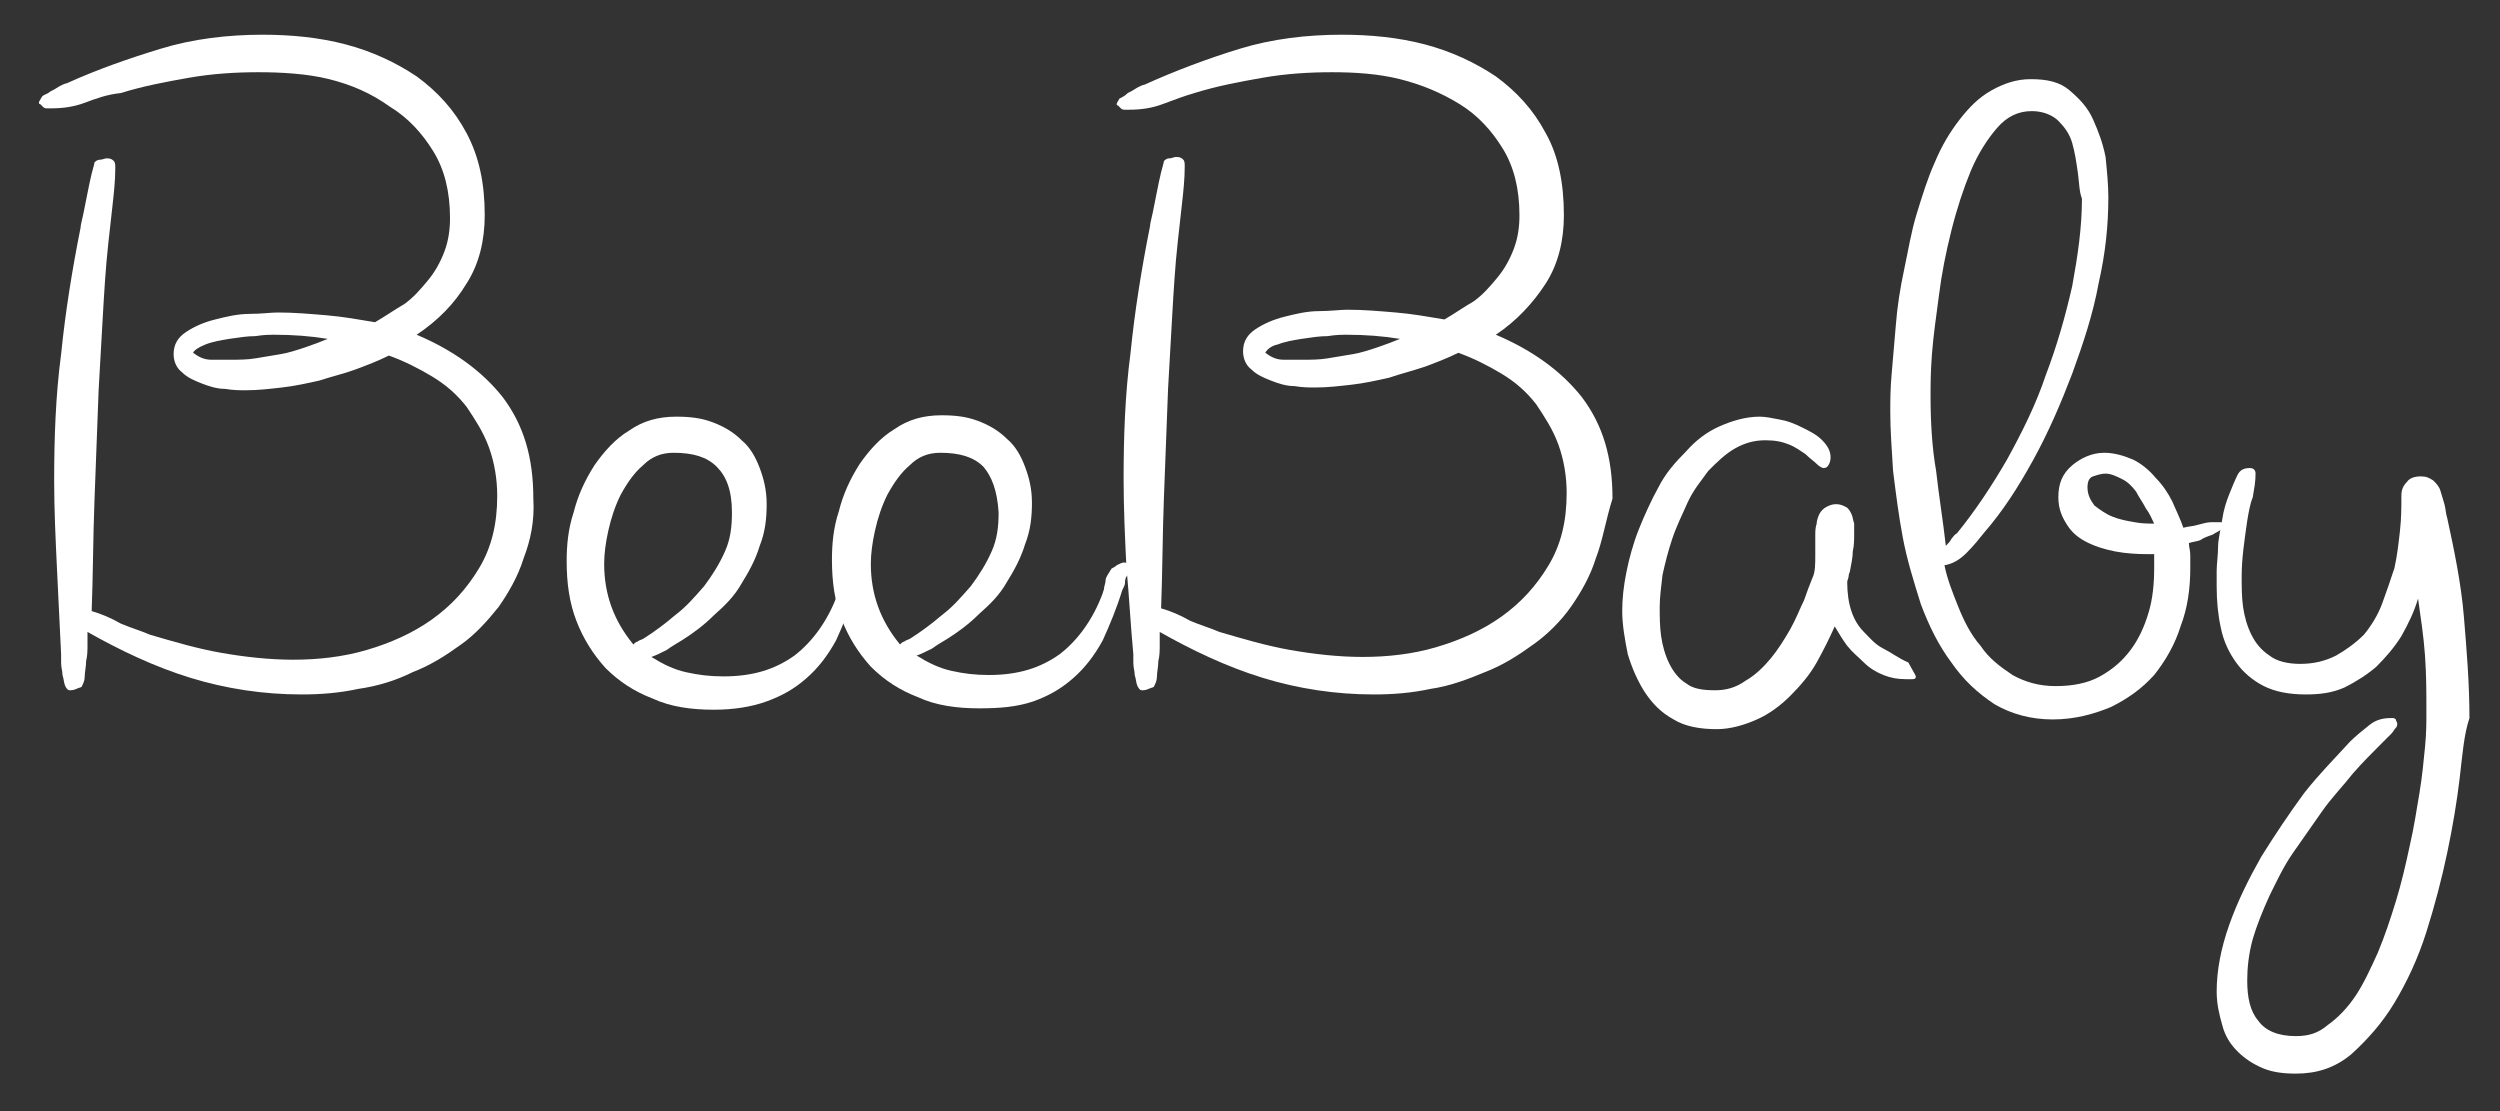 <?xml version="1.0" encoding="utf-8"?>
<!-- Generator: Adobe Illustrator 17.1.0, SVG Export Plug-In . SVG Version: 6.00 Build 0)  -->
<!DOCTYPE svg PUBLIC "-//W3C//DTD SVG 1.0//EN" "http://www.w3.org/TR/2001/REC-SVG-20010904/DTD/svg10.dtd">
<svg version="1.0" id="Camada_1" xmlns="http://www.w3.org/2000/svg" xmlns:xlink="http://www.w3.org/1999/xlink" x="0px" y="0px"
	 viewBox="0 0 180 80" enable-background="new 0 0 180 80" xml:space="preserve">
<rect x="0" y="0" width="180" height="80" fill="#333333" stroke="none"/>
<g enable-background="new    ">
	<path fill="#FFFFFF" d="M37.7,40.2c-0.4,1.3-1.1,2.5-1.8,3.5c-0.8,1-1.7,2-2.7,2.7c-1.1,0.8-2.2,1.5-3.5,2c-1.2,0.6-2.5,1-3.9,1.2
		c-1.4,0.3-2.7,0.4-4.1,0.4c-2.7,0-5.4-0.4-8-1.2c-2.6-0.8-5.1-2-7.4-3.3c0,0.2,0,0.5,0,0.9c0,0.4,0,0.8-0.1,1.2
		c0,0.4-0.1,0.8-0.1,1.1c0,0.3-0.1,0.5-0.2,0.7c0,0.1-0.2,0.1-0.4,0.2s-0.4,0.1-0.5,0.1c-0.1,0-0.2-0.1-0.3-0.3
		c-0.1-0.2-0.1-0.5-0.2-0.8c0-0.3-0.1-0.5-0.1-0.9c0-0.3,0-0.5,0-0.6C4.3,45,4.2,43,4.1,40.9c-0.1-2.1-0.2-4.2-0.2-6.3
		c0-3,0.1-6.1,0.5-9.1c0.3-3,0.8-6.1,1.4-9.1c0-0.2,0.1-0.5,0.2-1c0.1-0.5,0.2-1,0.3-1.5c0.1-0.5,0.2-1,0.3-1.4
		c0.1-0.4,0.2-0.7,0.2-0.8c0.1-0.1,0.2-0.2,0.4-0.2c0.2,0,0.3-0.1,0.5-0.1c0.3,0,0.4,0.1,0.5,0.2c0.1,0.1,0.1,0.3,0.1,0.5
		c0,0.9-0.1,1.8-0.2,2.7c-0.1,0.9-0.2,1.8-0.3,2.7c-0.2,1.8-0.3,3.6-0.4,5.3c-0.1,1.7-0.2,3.5-0.3,5.3c-0.1,2.7-0.2,5.3-0.3,8
		c-0.1,2.6-0.1,5.3-0.2,7.9c0.7,0.2,1.4,0.5,2.1,0.9c0.7,0.3,1.4,0.5,2.1,0.8c1.7,0.5,3.4,1,5.1,1.3c1.7,0.3,3.5,0.5,5.2,0.5
		c1.8,0,3.6-0.2,5.3-0.7c1.7-0.5,3.3-1.2,4.7-2.2c1.4-1,2.5-2.2,3.4-3.7c0.9-1.5,1.3-3.2,1.3-5.2c0-1.2-0.2-2.4-0.6-3.5
		c-0.4-1.1-1-2-1.6-2.9c-0.7-0.9-1.5-1.6-2.5-2.2c-1-0.6-2-1.1-3.1-1.5c-0.8,0.4-1.6,0.7-2.4,1s-1.7,0.5-2.6,0.8
		c-0.9,0.2-1.8,0.4-2.7,0.5c-0.9,0.1-1.7,0.2-2.6,0.2c-0.4,0-0.9,0-1.5-0.1c-0.6,0-1.2-0.2-1.7-0.4c-0.5-0.2-1-0.4-1.4-0.8
		c-0.4-0.3-0.6-0.8-0.6-1.3c0-0.7,0.3-1.2,0.9-1.6c0.6-0.4,1.3-0.7,2.1-0.9c0.8-0.2,1.6-0.4,2.5-0.4c0.8,0,1.5-0.1,2-0.1
		c1.2,0,2.3,0.1,3.5,0.2s2.3,0.3,3.5,0.5c0.7-0.4,1.4-0.9,2.1-1.3c0.7-0.5,1.2-1.1,1.7-1.7c0.5-0.6,0.9-1.3,1.2-2.1
		c0.3-0.8,0.4-1.6,0.4-2.4c0-1.9-0.4-3.5-1.2-4.8s-1.8-2.4-3.1-3.2c-1.4-1-2.8-1.6-4.4-2c-1.6-0.4-3.5-0.5-5.1-0.5
		c-1.6,0-3.3,0.1-5,0.4c-1.7,0.3-3.3,0.6-4.9,1.1C7.7,6.8,6.9,7.1,6.1,7.4C5.3,7.7,4.5,7.8,3.7,7.8c-0.1,0-0.2,0-0.3,0
		c-0.1,0-0.2,0-0.3-0.1L2.9,7.5c0,0-0.1,0-0.1-0.1c0-0.1,0.1-0.2,0.2-0.4s0.4-0.2,0.6-0.4c0.2-0.1,0.4-0.2,0.7-0.4
		c0.2-0.1,0.4-0.2,0.5-0.2C7,5,9.3,4.2,11.6,3.5s4.8-1,7.3-1c2.1,0,4.1,0.2,6,0.7c1.9,0.5,3.6,1.3,5.1,2.3c1.5,1.1,2.7,2.4,3.6,4.1
		s1.3,3.6,1.3,5.9c0,1.8-0.4,3.5-1.3,4.9c-0.9,1.5-2.1,2.7-3.6,3.7c2.6,1.1,4.7,2.6,6.2,4.5c1.5,2,2.2,4.3,2.2,7.3
		C38.5,37.5,38.2,38.9,37.7,40.2z M19.7,24.1c-0.2,0-0.7,0-1.3,0.1c-0.6,0-1.2,0.1-1.9,0.2c-0.6,0.1-1.2,0.2-1.7,0.4
		s-0.8,0.4-0.9,0.6c0.4,0.3,0.8,0.5,1.3,0.5c0.5,0,1,0,1.5,0c0.5,0,1.1,0,1.7-0.1c0.6-0.1,1.2-0.2,1.8-0.3c0.6-0.1,1.2-0.3,1.8-0.5
		s1.1-0.4,1.6-0.6C22.4,24.2,21.1,24.1,19.7,24.1z"/>
	<path fill="#FFFFFF" d="M61.8,42c0,0.1-0.1,0.3-0.2,0.5c-0.4,1.3-0.9,2.5-1.4,3.6c-0.6,1.1-1.3,2-2.1,2.7c-0.9,0.8-1.8,1.3-2.9,1.7
		c-1.1,0.4-2.4,0.6-3.8,0.6c-1.6,0-3.1-0.2-4.4-0.8c-1.3-0.5-2.4-1.2-3.4-2.2c-0.9-1-1.6-2.1-2.1-3.4c-0.5-1.3-0.7-2.7-0.7-4.3
		c0-1.1,0.1-2.3,0.5-3.5c0.3-1.2,0.8-2.3,1.5-3.4c0.7-1,1.5-1.9,2.5-2.5c1-0.7,2.1-1,3.4-1c1,0,1.8,0.1,2.6,0.4
		c0.8,0.3,1.5,0.7,2.1,1.3c0.6,0.5,1,1.2,1.3,2c0.3,0.8,0.5,1.6,0.5,2.6c0,1-0.1,2-0.5,3c-0.3,1-0.8,1.9-1.3,2.7
		c-0.5,0.9-1.2,1.6-2,2.3c-0.7,0.7-1.5,1.3-2.3,1.8c-0.3,0.2-0.7,0.4-1.1,0.7c-0.4,0.2-0.8,0.4-1.1,0.5c0.8,0.5,1.6,0.9,2.5,1.1
		c0.9,0.2,1.7,0.3,2.7,0.3c2.1,0,3.7-0.5,5.1-1.5c1.3-1,2.4-2.5,3.1-4.4c0-0.1,0.1-0.2,0.1-0.4c0-0.1,0.1-0.3,0.1-0.5
		c0-0.2,0.1-0.3,0.2-0.5c0.1-0.1,0.1-0.2,0.2-0.3c0-0.1,0.2-0.1,0.4-0.3c0.2-0.1,0.4-0.2,0.5-0.2c0.1,0,0.2,0,0.3,0.1
		c0,0.1,0,0.3,0,0.4c0,0.1,0,0.2,0,0.4C61.9,41.6,61.9,41.8,61.8,42z M51.6,33.6c-0.7-0.7-1.7-1-3.1-1c-0.9,0-1.6,0.3-2.2,0.9
		c-0.6,0.5-1.1,1.2-1.6,2.1c-0.4,0.8-0.7,1.7-0.9,2.6c-0.2,0.9-0.3,1.7-0.3,2.4c0,2.2,0.7,4.1,2.1,5.8c0.1-0.1,0.2-0.2,0.3-0.2
		c0.1-0.1,0.2-0.1,0.4-0.2c0.8-0.5,1.6-1.1,2.3-1.7c0.8-0.6,1.4-1.3,2.1-2.1c0.6-0.8,1.1-1.6,1.5-2.5c0.4-0.9,0.5-1.8,0.5-2.8
		C52.7,35.3,52.3,34.3,51.6,33.6z"/>
	<path fill="#FFFFFF" d="M81,42c0,0.1-0.1,0.3-0.2,0.5c-0.4,1.3-0.9,2.5-1.4,3.6c-0.6,1.1-1.3,2-2.1,2.7c-0.9,0.8-1.8,1.3-2.9,1.7
		C73.2,50.9,72,51,70.5,51c-1.6,0-3.1-0.2-4.4-0.8c-1.3-0.5-2.4-1.2-3.4-2.2c-0.9-1-1.6-2.1-2.1-3.4c-0.5-1.3-0.7-2.7-0.7-4.3
		c0-1.1,0.1-2.3,0.5-3.5c0.3-1.2,0.8-2.3,1.5-3.4c0.7-1,1.5-1.9,2.5-2.5c1-0.7,2.1-1,3.4-1c1,0,1.8,0.1,2.6,0.4
		c0.8,0.3,1.5,0.7,2.1,1.3c0.6,0.5,1,1.2,1.3,2c0.3,0.8,0.5,1.6,0.5,2.6c0,1-0.1,2-0.5,3c-0.3,1-0.8,1.9-1.3,2.7
		c-0.5,0.9-1.2,1.6-2,2.3c-0.7,0.7-1.5,1.3-2.3,1.8c-0.3,0.2-0.7,0.4-1.1,0.7c-0.4,0.2-0.8,0.4-1.1,0.5c0.8,0.5,1.6,0.9,2.5,1.1
		c0.9,0.2,1.7,0.3,2.7,0.3c2.1,0,3.7-0.5,5.1-1.5c1.3-1,2.4-2.5,3.1-4.4c0-0.1,0.1-0.2,0.1-0.4c0-0.1,0.1-0.3,0.1-0.5
		c0-0.2,0.1-0.3,0.2-0.5c0.1-0.1,0.1-0.2,0.2-0.3c0-0.1,0.2-0.1,0.4-0.3c0.2-0.1,0.4-0.2,0.5-0.2c0.1,0,0.2,0,0.3,0.1
		c0,0.1,0,0.3,0,0.4c0,0.1,0,0.2,0,0.4C81,41.6,81,41.8,81,42z M70.8,33.6c-0.7-0.7-1.7-1-3.1-1c-0.9,0-1.6,0.3-2.2,0.9
		c-0.6,0.5-1.1,1.2-1.6,2.1c-0.4,0.8-0.7,1.7-0.9,2.6c-0.2,0.9-0.3,1.7-0.3,2.4c0,2.2,0.7,4.1,2.1,5.8c0.1-0.1,0.2-0.2,0.3-0.2
		c0.1-0.1,0.2-0.1,0.4-0.2c0.8-0.5,1.6-1.1,2.3-1.7c0.8-0.6,1.4-1.3,2.1-2.1c0.6-0.8,1.1-1.6,1.5-2.5c0.4-0.9,0.5-1.8,0.5-2.8
		C71.8,35.3,71.4,34.3,70.8,33.6z"/>
	<path fill="#FFFFFF" d="M114.9,40.2c-0.4,1.3-1.1,2.5-1.8,3.5c-0.7,1-1.7,2-2.7,2.7c-1.1,0.8-2.2,1.5-3.5,2c-1.2,0.5-2.5,1-3.9,1.2
		c-1.4,0.3-2.7,0.4-4.1,0.4c-2.7,0-5.4-0.4-8-1.2c-2.6-0.8-5.1-2-7.4-3.3c0,0.2,0,0.5,0,0.9c0,0.4,0,0.8-0.1,1.2
		c0,0.4-0.1,0.8-0.1,1.1c0,0.3-0.1,0.5-0.2,0.7c0,0.1-0.2,0.1-0.4,0.2s-0.4,0.1-0.5,0.1c-0.1,0-0.2-0.1-0.3-0.3
		c-0.1-0.2-0.1-0.5-0.2-0.8c0-0.3-0.1-0.5-0.1-0.9c0-0.3,0-0.5,0-0.6c-0.2-2.1-0.3-4.2-0.5-6.3c-0.1-2.1-0.2-4.2-0.2-6.3
		c0-3,0.1-6.1,0.5-9.1c0.3-3,0.8-6.1,1.4-9.1c0-0.2,0.1-0.5,0.2-1c0.1-0.5,0.2-1,0.3-1.5c0.1-0.5,0.2-1,0.3-1.4
		c0.1-0.4,0.2-0.7,0.2-0.8c0.1-0.1,0.2-0.2,0.4-0.2c0.2,0,0.3-0.1,0.5-0.1c0.3,0,0.4,0.1,0.5,0.2c0.1,0.1,0.1,0.3,0.1,0.5
		c0,0.9-0.1,1.8-0.2,2.7c-0.1,0.9-0.2,1.8-0.3,2.7c-0.2,1.8-0.3,3.6-0.4,5.3c-0.1,1.7-0.2,3.5-0.3,5.3c-0.1,2.6-0.2,5.3-0.3,7.9
		s-0.1,5.3-0.2,7.9c0.7,0.2,1.4,0.5,2.1,0.9c0.7,0.3,1.4,0.5,2.1,0.8c1.7,0.5,3.4,1,5.1,1.3c1.7,0.3,3.5,0.5,5.2,0.5
		c1.8,0,3.6-0.2,5.3-0.7c1.7-0.5,3.3-1.2,4.7-2.2c1.4-1,2.5-2.2,3.4-3.7s1.3-3.2,1.3-5.2c0-1.2-0.2-2.4-0.6-3.5
		c-0.4-1.1-1-2-1.6-2.9c-0.7-0.9-1.5-1.6-2.5-2.2c-1-0.6-2-1.1-3.1-1.5c-0.8,0.4-1.6,0.7-2.4,1c-0.9,0.3-1.7,0.5-2.6,0.8
		c-0.9,0.2-1.8,0.4-2.7,0.5c-0.9,0.1-1.7,0.2-2.6,0.2c-0.4,0-0.9,0-1.5-0.1c-0.6,0-1.2-0.2-1.7-0.4s-1-0.4-1.4-0.8
		c-0.4-0.3-0.6-0.8-0.6-1.3c0-0.7,0.3-1.2,0.9-1.6c0.6-0.4,1.3-0.7,2.1-0.9c0.8-0.2,1.6-0.4,2.5-0.4c0.8,0,1.5-0.1,2-0.1
		c1.2,0,2.3,0.1,3.5,0.2c1.2,0.1,2.3,0.3,3.5,0.5c0.7-0.4,1.4-0.9,2.1-1.3c0.7-0.5,1.2-1.1,1.7-1.7c0.5-0.6,0.9-1.3,1.2-2.1
		c0.3-0.8,0.4-1.6,0.4-2.4c0-1.9-0.4-3.5-1.2-4.8c-0.8-1.3-1.8-2.4-3.1-3.2s-2.7-1.4-4.3-1.8c-1.6-0.4-3.3-0.5-4.9-0.5
		c-1.6,0-3.3,0.1-5,0.4c-1.7,0.3-3.3,0.6-4.9,1.1c-0.7,0.2-1.5,0.5-2.3,0.8c-0.8,0.3-1.6,0.4-2.4,0.4c-0.1,0-0.2,0-0.3,0
		c-0.1,0-0.2,0-0.3-0.1l-0.2-0.2c0,0-0.1,0-0.1-0.1c0-0.1,0.1-0.2,0.2-0.4c0.2-0.1,0.4-0.2,0.6-0.4c0.2-0.1,0.4-0.2,0.7-0.4
		c0.2-0.1,0.4-0.2,0.5-0.2c2.2-1,4.6-1.9,6.9-2.6c2.3-0.7,4.8-1,7.3-1c2.1,0,4.1,0.2,6,0.7c1.9,0.5,3.6,1.3,5.1,2.3
		c1.5,1.1,2.7,2.4,3.6,4.1c0.9,1.6,1.3,3.6,1.3,5.9c0,1.8-0.4,3.5-1.3,4.9s-2.1,2.7-3.6,3.7c2.6,1.1,4.7,2.6,6.2,4.5
		c1.5,2,2.2,4.3,2.2,7.3C115.6,37.5,115.4,38.9,114.9,40.2z M96.9,24.1c-0.2,0-0.7,0-1.3,0.1c-0.6,0-1.2,0.1-1.9,0.2
		c-0.6,0.1-1.2,0.2-1.7,0.4c-0.5,0.1-0.8,0.4-0.9,0.6c0.4,0.3,0.8,0.5,1.3,0.5c0.5,0,1,0,1.5,0c0.5,0,1.1,0,1.7-0.1
		c0.6-0.1,1.2-0.2,1.8-0.3c0.6-0.1,1.2-0.3,1.8-0.5c0.6-0.2,1.1-0.4,1.6-0.6C99.6,24.2,98.3,24.1,96.9,24.1z"/>
	<path fill="#FFFFFF" d="M137.7,48.9c-0.2,0-0.3,0-0.5,0c-0.6,0-1.1-0.1-1.6-0.3c-0.5-0.2-1-0.5-1.4-0.9c-0.4-0.4-0.8-0.7-1.2-1.2
		c-0.3-0.4-0.6-0.9-0.9-1.4c-0.4,0.9-0.8,1.7-1.3,2.6c-0.5,0.9-1.2,1.7-1.9,2.4c-0.7,0.7-1.5,1.3-2.4,1.7c-0.9,0.4-1.9,0.7-2.9,0.7
		c-1.2,0-2.3-0.2-3.1-0.7c-0.9-0.5-1.5-1.1-2.1-2c-0.5-0.8-0.9-1.7-1.2-2.7c-0.2-1-0.4-2.1-0.4-3.1c0-0.9,0.1-1.8,0.3-2.8
		c0.2-1,0.5-2.1,0.9-3.1c0.4-1,0.9-2.1,1.4-3c0.5-1,1.2-1.8,2-2.6c0.7-0.8,1.5-1.4,2.4-1.8c0.9-0.4,1.9-0.7,2.9-0.7
		c0.4,0,0.9,0.1,1.4,0.2c0.6,0.1,1.1,0.3,1.7,0.6s1,0.5,1.4,0.9c0.4,0.4,0.6,0.8,0.6,1.2c0,0.1,0,0.3-0.1,0.5
		c-0.1,0.2-0.2,0.3-0.4,0.3c-0.1,0-0.3-0.1-0.5-0.3c-0.2-0.2-0.5-0.4-0.8-0.7c-0.3-0.2-0.7-0.5-1.2-0.7c-0.5-0.2-1-0.3-1.7-0.3
		c-0.8,0-1.5,0.2-2.2,0.6c-0.7,0.4-1.3,1-1.9,1.6c-0.5,0.7-1.1,1.4-1.5,2.3c-0.4,0.9-0.8,1.7-1.1,2.6c-0.3,0.9-0.5,1.7-0.7,2.6
		c-0.1,0.9-0.2,1.6-0.2,2.3s0,1.4,0.1,2.1c0.1,0.7,0.3,1.4,0.6,2c0.3,0.6,0.7,1.1,1.2,1.4c0.5,0.4,1.2,0.5,2.1,0.5
		c0.8,0,1.5-0.2,2.2-0.7c0.7-0.4,1.3-1,1.8-1.6c0.5-0.6,1-1.4,1.4-2.1s0.7-1.5,1-2.1c0.2-0.6,0.4-1.1,0.6-1.6c0.2-0.4,0.2-1,0.2-1.6
		v-1.5c0-0.2,0-0.5,0.1-0.8c0-0.2,0.1-0.5,0.2-0.7c0.1-0.2,0.3-0.4,0.5-0.5c0.2-0.1,0.4-0.2,0.7-0.2c0.3,0,0.5,0.1,0.7,0.2
		c0.2,0.1,0.3,0.3,0.4,0.5c0.1,0.2,0.1,0.4,0.2,0.7c0,0.3,0,0.5,0,0.7c0,0.4,0,0.9-0.1,1.3c0,0.4-0.1,0.9-0.2,1.4
		c0,0.1-0.1,0.2-0.1,0.4c0,0.1-0.1,0.3-0.1,0.4c0,0.8,0.1,1.5,0.3,2.1c0.2,0.6,0.5,1.1,0.9,1.5c0.4,0.4,0.8,0.9,1.4,1.2
		s1.1,0.7,1.8,1l0.5,0.9C138,48.8,137.9,48.9,137.7,48.9z"/>
	<path fill="#FFFFFF" d="M160.1,38c-0.2,0.2-0.5,0.3-0.8,0.5c-0.3,0.1-0.6,0.2-0.9,0.4c-0.3,0.1-0.5,0.1-0.8,0.2
		c0,0.3,0.1,0.5,0.1,0.9c0,0.3,0,0.5,0,0.9c0,1.5-0.2,2.9-0.7,4.2c-0.4,1.3-1.1,2.5-1.9,3.5c-0.9,1-1.9,1.7-3.1,2.3
		c-1.2,0.5-2.6,0.9-4.2,0.9c-1.6,0-3-0.4-4.2-1.1c-1.2-0.8-2.2-1.7-3.1-3c-0.9-1.2-1.6-2.6-2.2-4.2c-0.5-1.6-1-3.2-1.3-4.8
		s-0.5-3.2-0.7-4.8c-0.1-1.6-0.2-3-0.2-4.2c0-0.8,0-1.7,0.1-2.8c0.1-1.1,0.2-2.3,0.3-3.5c0.1-1.3,0.3-2.6,0.6-4s0.5-2.7,0.9-4
		c0.4-1.3,0.8-2.6,1.3-3.7c0.5-1.2,1.1-2.2,1.8-3.1c0.7-0.9,1.4-1.6,2.3-2.1c0.9-0.5,1.8-0.8,2.8-0.8c1.2,0,2.1,0.2,2.8,0.8
		c0.7,0.6,1.3,1.2,1.7,2.1c0.4,0.9,0.7,1.7,0.9,2.7c0.1,1,0.2,2,0.2,2.9c0,2-0.2,4-0.7,6.2c-0.4,2.2-1.1,4.3-1.9,6.5
		c-0.8,2.1-1.7,4.2-2.8,6.2c-1.1,2-2.2,3.7-3.5,5.2c-0.4,0.5-0.8,1-1.3,1.5c-0.5,0.5-1,0.8-1.6,0.9c0.2,1,0.6,2,1,3
		c0.4,1,0.9,2,1.6,2.8c0.6,0.9,1.4,1.5,2.3,2.1c0.9,0.5,1.9,0.8,3.1,0.8c1.2,0,2.3-0.2,3.2-0.7c0.9-0.5,1.6-1.1,2.2-1.9
		c0.6-0.8,1-1.7,1.3-2.7c0.3-1,0.4-2.1,0.4-3.2v-1c-0.7,0-1.4,0-2.2-0.1s-1.6-0.3-2.3-0.6c-0.7-0.3-1.3-0.7-1.7-1.3
		s-0.7-1.2-0.7-2.1c0-1,0.3-1.7,1-2.3c0.6-0.5,1.4-0.9,2.3-0.9c0.7,0,1.4,0.2,2.1,0.5c0.6,0.3,1.2,0.8,1.6,1.3
		c0.5,0.5,0.9,1.1,1.2,1.7c0.3,0.7,0.6,1.3,0.8,1.9c0.3-0.1,0.7-0.1,1-0.2c0.4-0.1,0.7-0.2,1-0.2c0,0,0.1,0,0.2,0c0.1,0,0.3,0,0.4,0
		c0.1,0,0.3,0,0.4,0.1c0.1,0,0.2,0.1,0.2,0.2C160.5,37.6,160.3,37.8,160.1,38z M149.6,12.4c-0.1-0.7-0.2-1.4-0.4-2.1
		c-0.2-0.7-0.6-1.2-1-1.6c-0.4-0.4-1.1-0.7-1.9-0.7c-1,0-1.8,0.4-2.5,1.2c-0.7,0.8-1.4,1.9-1.9,3.1s-1,2.7-1.4,4.3
		c-0.4,1.6-0.7,3.1-0.9,4.7c-0.2,1.5-0.4,2.9-0.5,4.2c-0.1,1.3-0.1,2.3-0.1,3c0,1.8,0.1,3.7,0.4,5.4c0.2,1.8,0.5,3.6,0.7,5.4
		c0.2-0.2,0.3-0.3,0.4-0.5c0.1-0.1,0.2-0.3,0.4-0.4c1.3-1.6,2.5-3.4,3.6-5.3c1.1-2,2.1-4,2.8-6.1c0.8-2.1,1.4-4.2,1.9-6.4
		c0.4-2.2,0.7-4.2,0.7-6.3C149.7,13.8,149.7,13.1,149.6,12.4z M154.5,36.6c-0.2-0.4-0.5-0.8-0.7-1.2c-0.3-0.4-0.6-0.7-1-0.9
		c-0.4-0.2-0.8-0.4-1.2-0.4c-0.3,0-0.6,0.1-0.9,0.2c-0.3,0.1-0.4,0.4-0.4,0.8c0,0.5,0.2,0.9,0.5,1.3c0.4,0.3,0.8,0.6,1.3,0.8
		c0.5,0.2,1,0.3,1.6,0.4c0.5,0.1,1,0.1,1.4,0.1C154.9,37.3,154.8,37,154.5,36.6z"/>
	<path fill="#FFFFFF" d="M177.1,56c-0.2,1.7-0.5,3.5-0.9,5.4c-0.4,1.9-0.9,3.8-1.5,5.7c-0.6,1.9-1.4,3.6-2.3,5.1
		c-0.9,1.5-2,2.7-3.1,3.7c-1.2,1-2.5,1.4-4,1.4c-0.9,0-1.7-0.1-2.4-0.4c-0.7-0.3-1.3-0.7-1.8-1.2s-0.9-1.1-1.1-1.9
		c-0.2-0.7-0.4-1.5-0.4-2.4c0-1.5,0.3-3.1,0.9-4.8c0.6-1.7,1.4-3.3,2.3-4.9c1-1.6,2-3.1,3.1-4.6c1.1-1.4,2.3-2.6,3.3-3.7
		c0.4-0.4,0.9-0.8,1.4-1.2c0.5-0.4,1-0.5,1.6-0.5c0,0,0.1,0,0.1,0c0,0,0.1,0,0.2,0.1c0,0.1,0.1,0.2,0.1,0.3c0,0.1,0,0.2-0.1,0.3
		c-0.1,0.1-0.2,0.3-0.3,0.4c-0.1,0.1-0.2,0.2-0.4,0.4c-0.1,0.1-0.2,0.2-0.3,0.3c-0.7,0.7-1.4,1.4-2.1,2.2c-0.7,0.9-1.5,1.7-2.2,2.7
		c-0.7,1-1.4,2-2.1,3s-1.2,2.1-1.7,3.1c-0.5,1.1-0.9,2.1-1.2,3.1c-0.3,1.1-0.4,2.1-0.4,3c0,1.2,0.2,2.2,0.8,2.9
		c0.5,0.7,1.4,1.1,2.7,1.1c0.9,0,1.6-0.2,2.3-0.8c0.7-0.5,1.4-1.2,2-2.1c0.6-0.9,1.1-2,1.6-3.1c0.5-1.2,0.9-2.4,1.3-3.7
		c0.4-1.3,0.7-2.6,1-4c0.3-1.3,0.5-2.6,0.7-3.8c0.2-1.2,0.3-2.3,0.4-3.3c0.1-1,0.1-1.8,0.1-2.5c0-1.4,0-2.7-0.1-4.1
		s-0.3-2.7-0.5-4.1c-0.3,1-0.7,1.8-1.2,2.7c-0.5,0.8-1.1,1.5-1.8,2.2c-0.7,0.6-1.5,1.1-2.3,1.5c-0.9,0.4-1.8,0.5-2.8,0.5
		c-1.2,0-2.2-0.2-3-0.6s-1.5-1-2-1.7c-0.5-0.7-0.9-1.5-1.1-2.5c-0.2-0.9-0.3-1.9-0.3-3c0-0.2,0-0.6,0-1.1c0-0.5,0.1-1.1,0.1-1.7
		s0.2-1.3,0.3-2c0.1-0.7,0.3-1.3,0.5-1.8s0.4-1,0.6-1.4c0.2-0.4,0.5-0.5,0.9-0.5c0.2,0,0.4,0.1,0.4,0.4c0,0.6-0.1,1.1-0.2,1.7
		c-0.2,0.5-0.3,1.1-0.4,1.7c-0.2,1.4-0.4,2.7-0.4,4c0,0.7,0,1.5,0.1,2.2c0.1,0.7,0.3,1.4,0.6,2c0.3,0.6,0.7,1.1,1.3,1.5
		c0.5,0.4,1.3,0.6,2.2,0.6c1,0,1.8-0.2,2.6-0.6c0.7-0.4,1.4-0.9,2-1.5c0.5-0.6,1-1.4,1.3-2.2c0.3-0.8,0.6-1.7,0.9-2.6
		c0.2-0.9,0.3-1.8,0.4-2.7c0.1-0.9,0.1-1.7,0.1-2.5c0-0.4,0.1-0.7,0.4-1c0.2-0.3,0.6-0.4,1-0.4s0.6,0.1,0.9,0.3
		c0.2,0.2,0.4,0.4,0.5,0.7s0.2,0.7,0.3,1c0.1,0.4,0.1,0.7,0.2,1c0.5,2.3,1,4.7,1.2,7.1c0.2,2.4,0.4,4.8,0.4,7.3
		C177.4,52.9,177.3,54.3,177.1,56z"/>
</g>
</svg>
